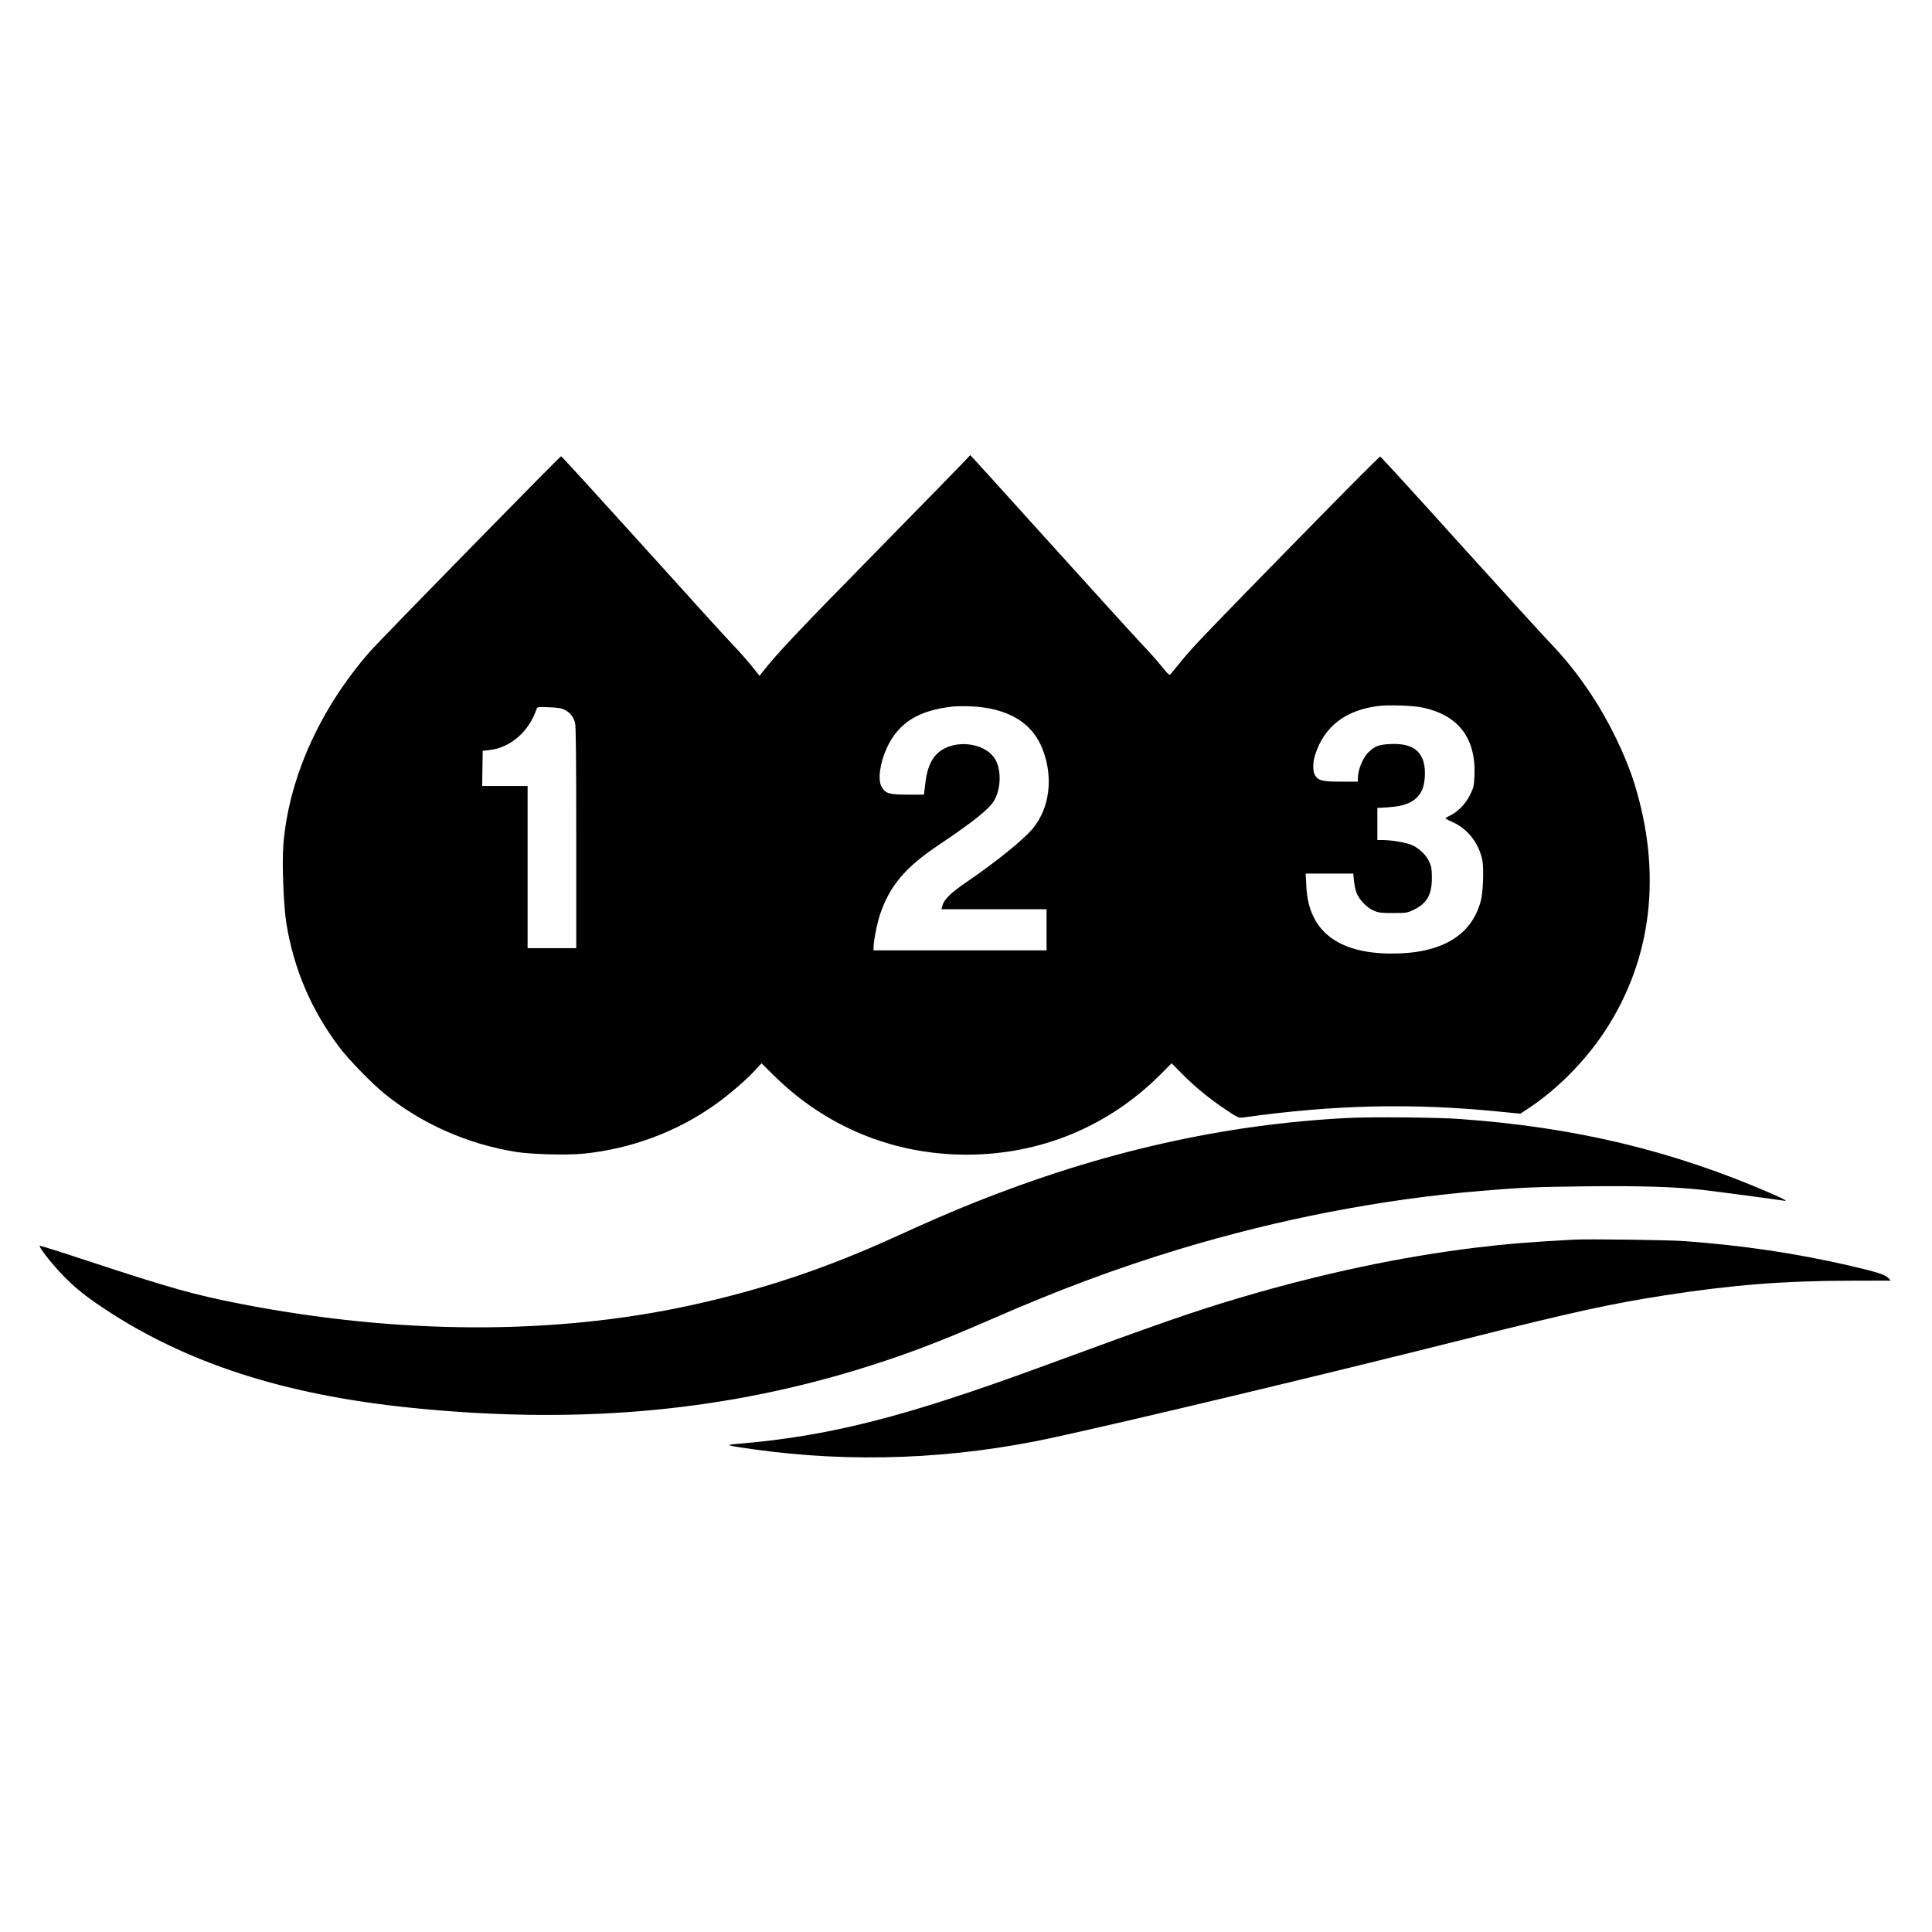 <?xml version="1.0" standalone="no"?>
<!DOCTYPE svg PUBLIC "-//W3C//DTD SVG 20010904//EN"
 "http://www.w3.org/TR/2001/REC-SVG-20010904/DTD/svg10.dtd">
<svg version="1.0" xmlns="http://www.w3.org/2000/svg"
 width="1787pt" height="1787pt" viewBox="0 0 1787 1787"
 preserveAspectRatio="xMidYMid meet">
<g transform="translate(0,1787) scale(0.1,-0.1)"
fill="#000000" stroke="none">
<path d="M8946 13630 c-14 -17 -395 -407 -847 -868 -716 -729 -904 -928 -1044
-1105 l-30 -38 -70 88 c-38 48 -119 139 -180 203 -61 63 -440 481 -843 928
-404 446 -737 812 -742 812 -11 0 -1670 -1695 -1767 -1805 -464 -530 -753
-1173 -802 -1787 -14 -172 2 -575 29 -737 69 -417 230 -793 484 -1131 87 -117
301 -337 421 -435 343 -279 773 -469 1220 -540 138 -22 472 -31 621 -16 440
44 864 202 1219 454 122 87 279 221 365 313 l64 69 106 -105 c483 -481 1110
-740 1790 -740 682 0 1310 259 1791 739 l106 106 99 -100 c120 -121 251 -228
404 -330 111 -74 117 -77 160 -71 838 118 1564 134 2359 55 l204 -20 71 47
c270 178 528 439 712 719 436 664 530 1463 268 2298 -80 253 -233 568 -395
812 -131 196 -238 330 -401 500 -68 72 -443 483 -833 915 -389 432 -713 786
-719 787 -6 1 -308 -302 -671 -673 -891 -909 -1065 -1090 -1169 -1219 -49 -61
-95 -116 -101 -123 -9 -10 -26 6 -79 73 -37 47 -120 140 -185 208 -64 67 -446
488 -850 935 -403 446 -734 812 -736 812 -2 0 -15 -14 -29 -30z m4210 -2304
c335 -71 497 -284 482 -632 -4 -94 -8 -110 -42 -178 -40 -82 -110 -153 -183
-189 -24 -12 -43 -23 -43 -26 0 -4 31 -19 68 -36 138 -62 243 -197 273 -353
15 -80 7 -296 -15 -377 -86 -320 -365 -485 -821 -485 -504 0 -774 212 -792
623 l-6 117 220 0 220 0 6 -62 c3 -35 13 -84 22 -110 23 -65 92 -140 157 -169
47 -21 67 -24 183 -24 127 0 132 1 197 33 118 58 163 139 162 297 0 72 -4 100
-23 142 -30 68 -102 134 -172 161 -61 22 -182 42 -260 42 l-49 0 0 149 0 148
98 6 c169 10 262 55 311 151 34 65 41 199 16 276 -39 117 -132 165 -304 158
-105 -5 -142 -18 -199 -72 -55 -51 -102 -163 -102 -243 l0 -33 -156 0 c-171 0
-208 9 -240 58 -23 35 -23 121 1 192 84 261 280 412 584 450 92 12 322 4 407
-14z m-4086 4 c300 -37 490 -168 576 -397 98 -258 62 -538 -93 -726 -84 -102
-335 -306 -608 -492 -156 -107 -215 -165 -230 -228 l-7 -27 486 0 486 0 0
-190 0 -190 -800 0 -800 0 0 28 c0 58 32 220 60 304 88 263 232 434 536 638
324 217 474 337 519 415 58 97 68 254 23 357 -83 194 -440 225 -574 50 -47
-61 -73 -137 -86 -253 l-12 -99 -150 0 c-171 0 -205 10 -241 71 -38 65 -17
221 49 364 107 229 289 343 601 379 67 7 185 5 265 -4z m-3843 -28 c48 -25 76
-61 92 -117 8 -28 11 -345 11 -1062 l0 -1023 -225 0 -225 0 0 750 0 750 -210
0 -210 0 2 163 3 162 60 7 c196 21 368 171 439 382 6 17 16 18 114 14 85 -3
116 -8 149 -26z"/>
<path d="M12480 7530 c-1166 -58 -2299 -315 -3480 -788 -217 -87 -405 -169
-715 -310 -649 -296 -1230 -490 -1904 -637 -1262 -275 -2696 -269 -4156 15
-428 84 -645 144 -1409 396 -241 80 -443 143 -448 142 -16 -6 106 -162 206
-266 115 -120 214 -200 391 -317 757 -502 1660 -795 2825 -915 1507 -155 2833
-44 4120 345 419 127 758 254 1230 460 648 284 1177 481 1765 660 922 279
1873 463 2795 540 381 32 487 36 960 42 501 6 822 -4 1080 -32 123 -14 684
-88 755 -100 48 -9 18 9 -110 65 -915 398 -1822 615 -2885 690 -201 15 -809
20 -1020 10z"/>
<path d="M14560 6404 c-410 -22 -631 -40 -910 -74 -701 -86 -1423 -239 -2190
-466 -406 -120 -751 -240 -1795 -624 -1306 -480 -1990 -654 -2855 -726 -106
-9 -91 -14 150 -48 919 -130 1864 -94 2791 109 751 164 2458 572 3804 910 992
249 1347 327 1845 404 620 96 1099 134 1702 135 l387 1 -25 26 c-29 30 -112
56 -359 113 -490 113 -981 186 -1520 226 -138 11 -899 21 -1025 14z"/>
</g>
</svg>
